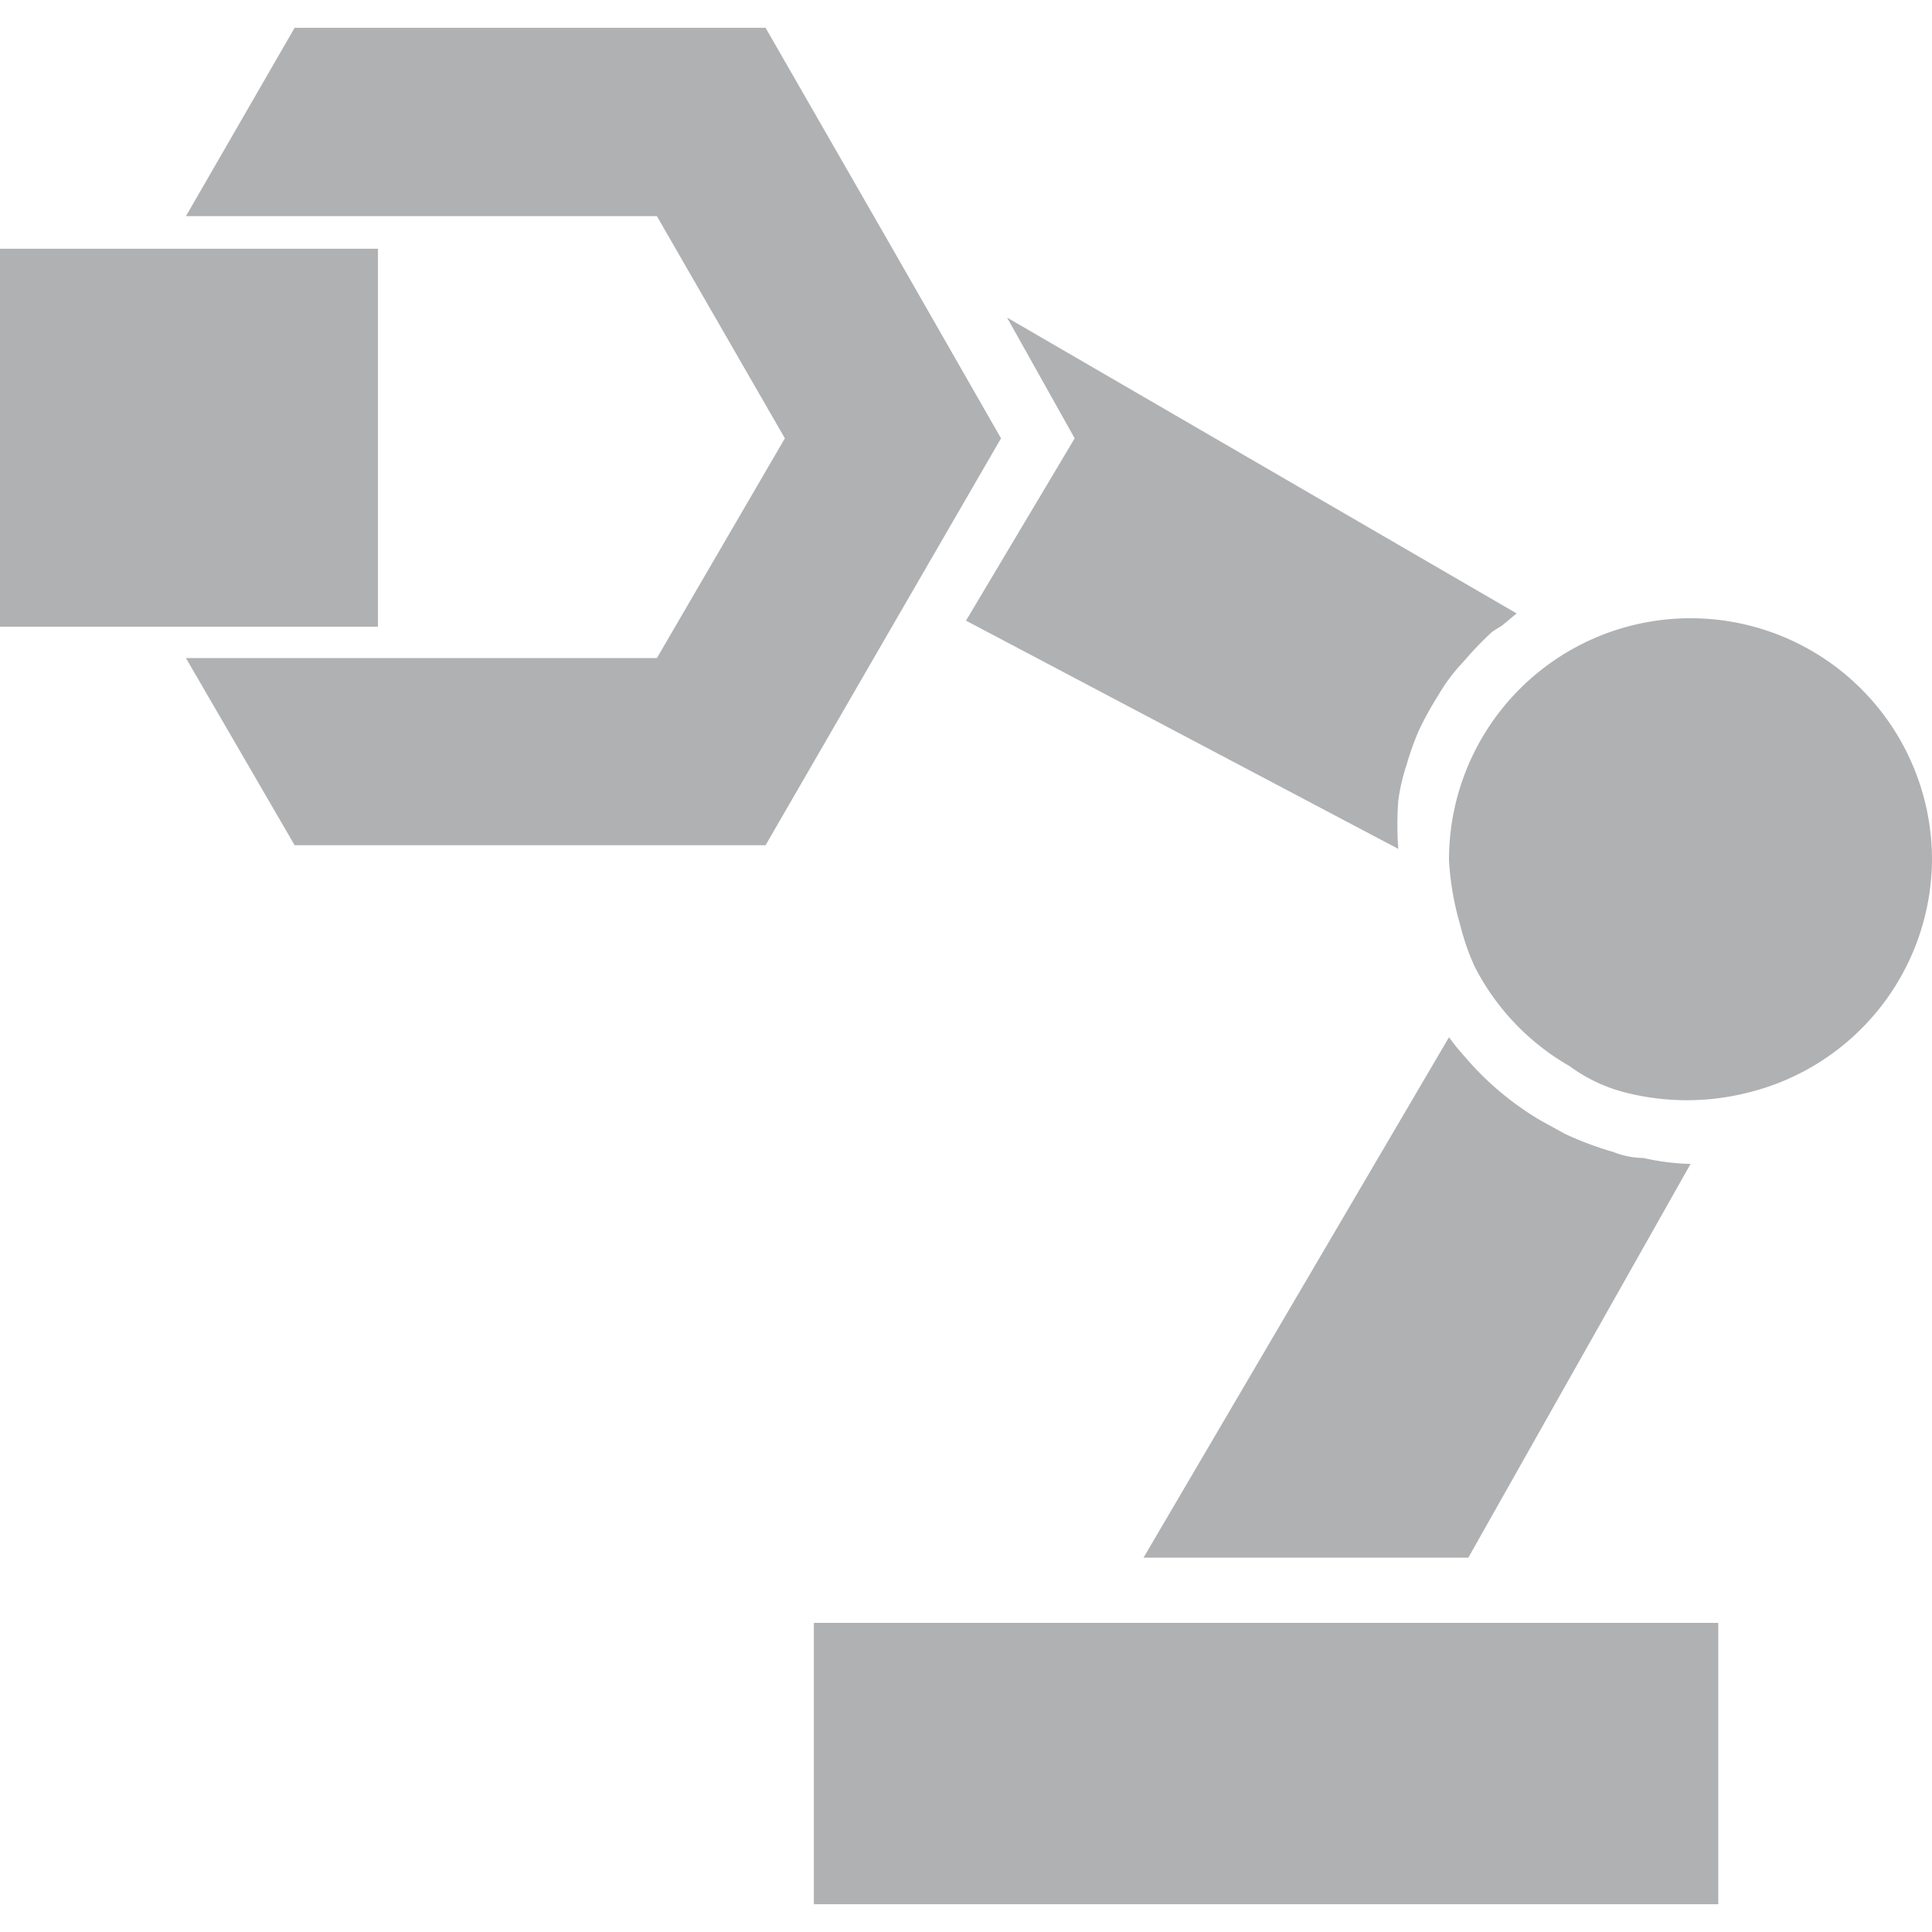 <svg id="Layer_1" data-name="Layer 1" xmlns="http://www.w3.org/2000/svg" viewBox="0 0 16 16"><defs><style>.cls-1{fill:#b0b1b3;}</style></defs><path class="cls-1" d="M12.56,5.08l-.12.1-.08.05a2.83,2.83,0,0,0-.24.25,1.46,1.46,0,0,0-.21.28,2.69,2.69,0,0,0-.16.29l0,0a2.31,2.31,0,0,0-.1.28.08.08,0,0,0,0,0,1.63,1.63,0,0,0-.07.3,2.71,2.71,0,0,0,0,.4v0L8,5.14,8.9,3.63l-.56-1Z"/><path class="cls-1" d="M14,9.64,12.16,12.9H9.47L12,8.59a1.83,1.83,0,0,0,.13.16,2.47,2.47,0,0,0,.63.53l.2.11a2.74,2.74,0,0,0,.4.15.7.7,0,0,0,.25.05,2,2,0,0,0,.43.05Z"/><rect class="cls-1" x="6.74" y="13.44" width="7.49" height="2.33"/><path class="cls-1" d="M16,7.12a2,2,0,0,1-1.53,1.93,2.06,2.06,0,0,1-1,0A1.33,1.33,0,0,1,13,8.83,2,2,0,0,1,12.21,8h0a2.06,2.06,0,0,1-.12-.35A2.34,2.34,0,0,1,12,7.12a2,2,0,1,1,4,0Z"/><polygon class="cls-1" points="8.29 3.63 7.3 5.34 6.34 7 2.44 7 1.54 5.45 5.44 5.45 6.5 3.63 5.44 1.79 1.54 1.79 2.44 0.23 6.34 0.23 7.38 2.04 8.29 3.63"/><rect class="cls-1" y="2.06" width="3.13" height="3.13"/></svg>
